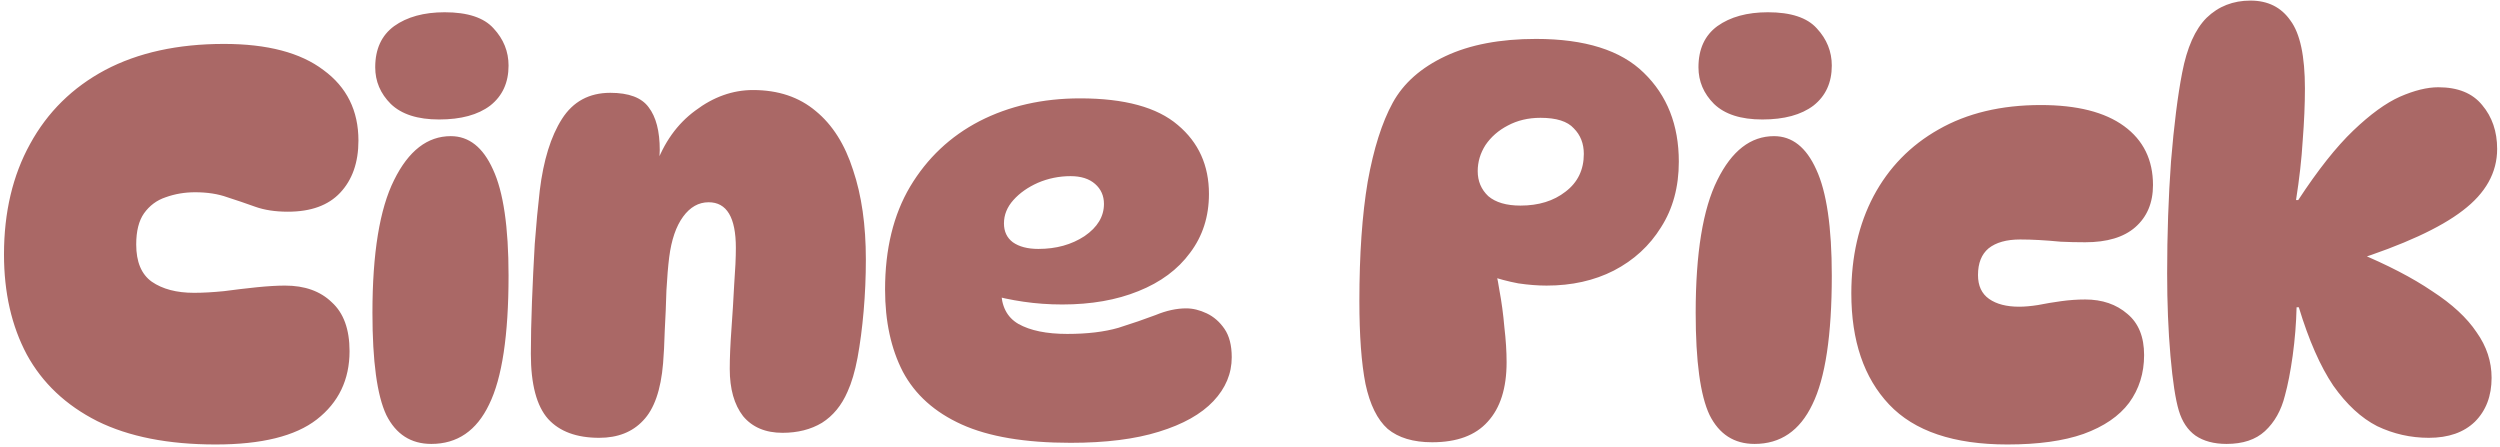 <svg width="576" height="103" viewBox="0 0 576 103" fill="none" xmlns="http://www.w3.org/2000/svg">
<path d="M49.688 102.408C38.765 102.408 29.677 100.616 22.424 97.032C15.171 93.363 9.752 88.243 6.168 81.672C2.669 75.101 0.92 67.421 0.92 58.632C0.92 48.904 2.925 40.413 6.936 33.16C10.947 25.821 16.707 20.147 24.216 16.136C31.811 12.125 40.941 10.12 51.608 10.12C61.592 10.12 69.229 12.125 74.52 16.136C79.896 20.061 82.584 25.48 82.584 32.392C82.584 37.427 81.176 41.437 78.36 44.424C75.629 47.325 71.619 48.776 66.328 48.776C63.427 48.776 60.909 48.392 58.776 47.624C56.643 46.856 54.509 46.131 52.376 45.448C50.243 44.68 47.768 44.296 44.952 44.296C42.563 44.296 40.301 44.68 38.168 45.448C36.12 46.131 34.456 47.368 33.176 49.16C31.981 50.867 31.384 53.256 31.384 56.328C31.384 60.339 32.579 63.197 34.968 64.904C37.443 66.611 40.685 67.464 44.696 67.464C46.744 67.464 49.048 67.336 51.608 67.08C54.168 66.739 56.685 66.44 59.16 66.184C61.72 65.928 63.896 65.8 65.688 65.8C70.211 65.8 73.795 67.08 76.44 69.64C79.171 72.115 80.536 75.869 80.536 80.904C80.536 87.475 78.019 92.723 72.984 96.648C68.035 100.488 60.269 102.408 49.688 102.408ZM102.45 2.824C107.741 2.824 111.495 4.061 113.714 6.536C116.018 9.011 117.17 11.869 117.17 15.112C117.17 19.037 115.762 22.109 112.946 24.328C110.13 26.461 106.205 27.528 101.17 27.528C96.221 27.528 92.509 26.333 90.034 23.944C87.645 21.555 86.45 18.739 86.45 15.496C86.45 11.315 87.901 8.157 90.802 6.024C93.789 3.891 97.671 2.824 102.45 2.824ZM103.858 31.368C108.039 31.368 111.282 33.928 113.586 39.048C115.975 44.168 117.17 52.317 117.17 63.496C117.17 77.235 115.677 87.133 112.69 93.192C109.789 99.251 105.351 102.28 99.378 102.28C94.685 102.28 91.229 100.061 89.01 95.624C86.877 91.101 85.81 83.251 85.81 72.072C85.81 58.333 87.474 48.136 90.802 41.48C94.13 34.739 98.482 31.368 103.858 31.368ZM140.614 21.384C144.881 21.384 147.825 22.493 149.446 24.712C151.153 26.931 152.006 30.216 152.006 34.568C152.006 35.592 151.921 36.701 151.75 37.896C151.665 39.005 151.494 40.029 151.238 40.968L150.982 38.408C152.945 32.861 156.017 28.552 160.198 25.48C164.379 22.323 168.817 20.744 173.51 20.744C179.313 20.744 184.134 22.365 187.974 25.608C191.814 28.765 194.673 33.288 196.55 39.176C198.513 44.979 199.494 51.848 199.494 59.784C199.494 63.795 199.323 67.763 198.982 71.688C198.641 75.613 198.171 79.197 197.574 82.44C196.977 85.597 196.209 88.2 195.27 90.248C193.905 93.405 191.942 95.795 189.382 97.416C186.822 98.952 183.793 99.72 180.294 99.72C176.369 99.72 173.339 98.44 171.206 95.88C169.158 93.235 168.134 89.608 168.134 85C168.134 82.44 168.262 79.411 168.518 75.912C168.774 72.413 168.987 68.957 169.158 65.544C169.414 62.131 169.542 59.315 169.542 57.096C169.542 50.099 167.451 46.6 163.27 46.6C160.966 46.6 159.003 47.709 157.382 49.928C155.761 52.147 154.694 55.261 154.182 59.272C153.926 61.32 153.713 63.88 153.542 66.952C153.457 70.024 153.329 73.096 153.158 76.168C153.073 79.155 152.945 81.672 152.774 83.72C152.262 89.864 150.726 94.259 148.166 96.904C145.691 99.549 142.321 100.872 138.054 100.872C132.849 100.872 128.923 99.421 126.278 96.52C123.633 93.533 122.31 88.541 122.31 81.544C122.31 77.96 122.395 73.949 122.566 69.512C122.737 65.075 122.95 60.637 123.206 56.2C123.547 51.677 123.931 47.581 124.358 43.912C125.211 36.915 126.918 31.411 129.478 27.4C132.038 23.389 135.75 21.384 140.614 21.384ZM246.672 102.024C236.176 102.024 227.813 100.616 221.584 97.8C215.355 94.984 210.832 90.931 208.016 85.64C205.285 80.349 203.92 74.035 203.92 66.696C203.92 57.395 205.84 49.501 209.68 43.016C213.605 36.445 218.939 31.411 225.68 27.912C232.507 24.413 240.229 22.664 248.848 22.664C259.088 22.664 266.597 24.712 271.376 28.808C276.155 32.819 278.544 38.109 278.544 44.68C278.544 49.885 277.093 54.408 274.192 58.248C271.376 62.088 267.408 65.032 262.288 67.08C257.253 69.128 251.408 70.152 244.752 70.152C241.68 70.152 238.693 69.939 235.792 69.512C232.891 69.085 230.288 68.531 227.984 67.848L231.056 60.68C230.8 62.728 230.672 64.776 230.672 66.824C230.672 70.493 231.995 73.096 234.64 74.632C237.371 76.168 241.125 76.936 245.904 76.936C250.512 76.936 254.437 76.467 257.68 75.528C260.923 74.504 263.781 73.523 266.256 72.584C268.731 71.56 271.077 71.048 273.296 71.048C274.832 71.048 276.411 71.432 278.032 72.2C279.653 72.968 281.019 74.163 282.128 75.784C283.237 77.405 283.792 79.581 283.792 82.312C283.792 86.067 282.384 89.437 279.568 92.424C276.752 95.411 272.571 97.757 267.024 99.464C261.563 101.171 254.779 102.024 246.672 102.024ZM239.248 57.352C243.344 57.352 246.885 56.371 249.872 54.408C252.859 52.36 254.352 49.885 254.352 46.984C254.352 45.107 253.669 43.571 252.304 42.376C250.939 41.181 249.061 40.584 246.672 40.584C244.027 40.584 241.509 41.096 239.12 42.12C236.816 43.144 234.939 44.467 233.488 46.088C232.037 47.709 231.312 49.501 231.312 51.464C231.312 53.341 231.995 54.792 233.36 55.816C234.811 56.84 236.773 57.352 239.248 57.352ZM353.904 8.968C365.168 8.968 373.445 11.571 378.736 16.776C384.112 21.981 386.8 28.808 386.8 37.256C386.8 43.059 385.435 48.093 382.704 52.36C380.059 56.627 376.432 59.955 371.824 62.344C367.301 64.648 362.139 65.8 356.336 65.8C354.288 65.8 352.112 65.629 349.808 65.288C347.504 64.861 345.115 64.221 342.64 63.368L343.792 59.784C344.475 61.661 345.029 64.008 345.456 66.824C345.968 69.555 346.352 72.413 346.608 75.4C346.949 78.301 347.12 80.989 347.12 83.464C347.12 89.437 345.669 94.003 342.768 97.16C339.952 100.317 335.685 101.896 329.968 101.896C325.616 101.896 322.203 100.872 319.728 98.824C317.339 96.691 315.632 93.235 314.608 88.456C313.669 83.677 313.2 77.32 313.2 69.384C313.2 58.632 313.84 49.459 315.12 41.864C316.485 34.269 318.405 28.211 320.88 23.688C323.355 19.165 327.408 15.581 333.04 12.936C338.672 10.291 345.627 8.968 353.904 8.968ZM350.32 47.368C354.501 47.368 357.957 46.301 360.688 44.168C363.504 42.035 364.912 39.133 364.912 35.464C364.912 33.075 364.144 31.112 362.608 29.576C361.157 27.955 358.597 27.144 354.928 27.144C352.112 27.144 349.595 27.741 347.376 28.936C345.243 30.045 343.536 31.539 342.256 33.416C341.061 35.293 340.464 37.299 340.464 39.432C340.464 41.736 341.275 43.656 342.896 45.192C344.603 46.643 347.077 47.368 350.32 47.368ZM407.325 2.824C412.616 2.824 416.37 4.061 418.589 6.536C420.893 9.011 422.045 11.869 422.045 15.112C422.045 19.037 420.637 22.109 417.821 24.328C415.005 26.461 411.08 27.528 406.045 27.528C401.096 27.528 397.384 26.333 394.909 23.944C392.52 21.555 391.325 18.739 391.325 15.496C391.325 11.315 392.776 8.157 395.677 6.024C398.664 3.891 402.546 2.824 407.325 2.824ZM408.733 31.368C412.914 31.368 416.157 33.928 418.461 39.048C420.85 44.168 422.045 52.317 422.045 63.496C422.045 77.235 420.552 87.133 417.565 93.192C414.664 99.251 410.226 102.28 404.253 102.28C399.56 102.28 396.104 100.061 393.885 95.624C391.752 91.101 390.685 83.251 390.685 72.072C390.685 58.333 392.349 48.136 395.677 41.48C399.005 34.739 403.357 31.368 408.733 31.368ZM462.513 102.408C450.14 102.408 441.052 99.336 435.249 93.192C429.446 87.048 426.545 78.515 426.545 67.592C426.545 59.144 428.252 51.677 431.665 45.192C435.164 38.621 440.156 33.501 446.641 29.832C453.212 26.077 461.062 24.2 470.193 24.2C478.556 24.2 484.956 25.821 489.393 29.064C493.83 32.307 496.049 36.829 496.049 42.632C496.049 46.728 494.684 49.971 491.953 52.36C489.308 54.664 485.468 55.816 480.433 55.816C478.47 55.816 476.593 55.773 474.801 55.688C473.009 55.517 471.345 55.389 469.809 55.304C468.273 55.219 466.822 55.176 465.457 55.176C462.3 55.176 459.868 55.859 458.161 57.224C456.54 58.589 455.729 60.637 455.729 63.368C455.729 65.843 456.582 67.677 458.289 68.872C459.996 70.067 462.3 70.664 465.201 70.664C466.481 70.664 467.932 70.536 469.553 70.28C471.26 69.939 473.052 69.64 474.929 69.384C476.806 69.128 478.641 69 480.433 69C484.358 69 487.601 70.109 490.161 72.328C492.721 74.461 494.001 77.619 494.001 81.8C494.001 85.981 492.849 89.651 490.545 92.808C488.241 95.88 484.742 98.269 480.049 99.976C475.441 101.597 469.596 102.408 462.513 102.408ZM513.006 102.28C510.105 102.28 507.715 101.64 505.838 100.36C504.046 99.08 502.766 97.16 501.998 94.6C501.23 92.04 500.59 87.859 500.078 82.056C499.566 76.168 499.31 69.811 499.31 62.984C499.31 54.024 499.609 45.405 500.206 37.128C500.889 28.851 501.742 22.067 502.766 16.776C503.875 10.973 505.753 6.749 508.398 4.104C511.129 1.459 514.499 0.136 518.51 0.136C522.521 0.136 525.593 1.672 527.726 4.744C529.945 7.731 531.054 12.936 531.054 20.36C531.054 24.029 530.883 28.04 530.542 32.392C530.286 36.659 529.774 41.224 529.006 46.088H529.518C534.041 39.176 538.265 33.843 542.19 30.088C546.115 26.333 549.699 23.731 552.942 22.28C556.27 20.829 559.214 20.104 561.774 20.104C566.297 20.104 569.667 21.469 571.886 24.2C574.19 26.931 575.342 30.301 575.342 34.312C575.342 39.773 572.697 44.509 567.406 48.52C562.201 52.531 553.753 56.413 542.062 60.168L543.086 58.12C550.083 61.021 555.843 64.008 560.366 67.08C564.974 70.067 568.387 73.224 570.606 76.552C572.91 79.795 574.062 83.293 574.062 87.048C574.062 91.229 572.782 94.6 570.222 97.16C567.662 99.635 564.121 100.872 559.598 100.872C555.417 100.872 551.449 99.976 547.694 98.184C544.025 96.307 540.654 93.192 537.582 88.84C534.595 84.403 531.95 78.387 529.646 70.792H529.134C529.049 74.461 528.75 78.173 528.238 81.928C527.726 85.597 527.129 88.669 526.446 91.144C525.593 94.557 524.057 97.288 521.838 99.336C519.705 101.299 516.761 102.28 513.006 102.28Z" fill="#AA6866"/>
</svg>

